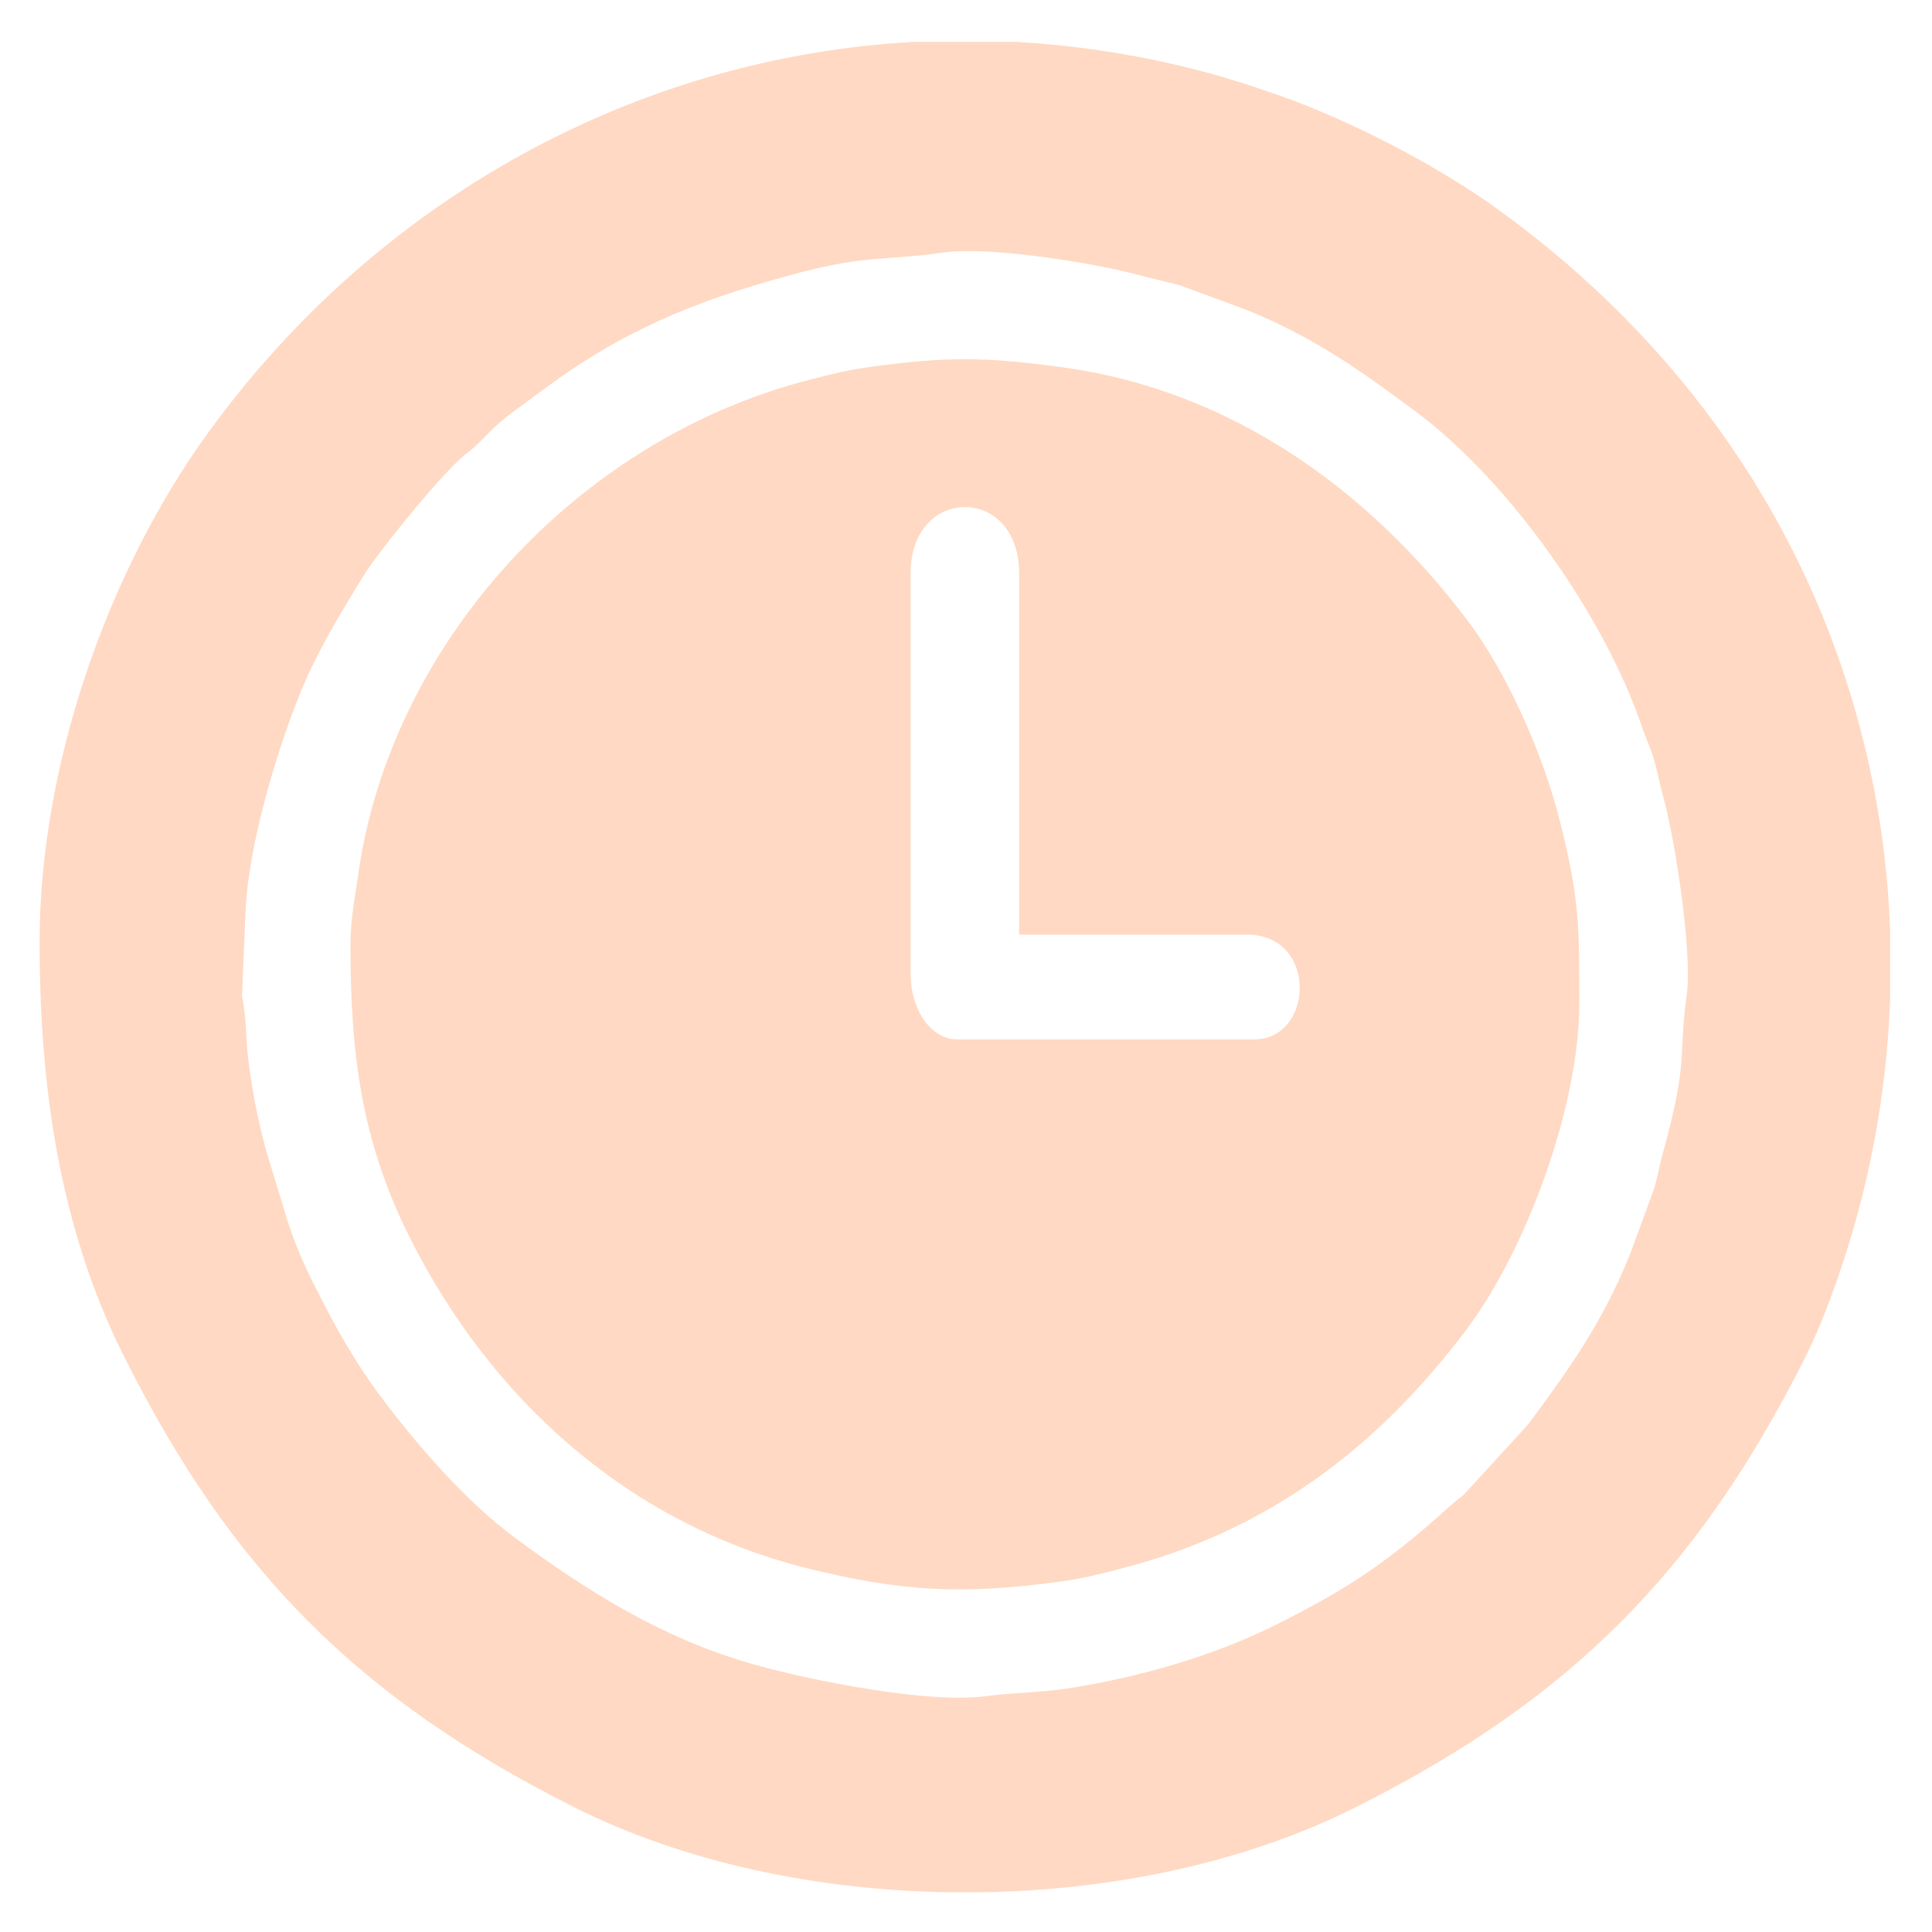 <svg width="20" height="20" viewBox="0 0 20 20" fill="none" xmlns="http://www.w3.org/2000/svg">
<path fill-rule="evenodd" clip-rule="evenodd" d="M9.427 10.086V5.933C9.427 5.021 10.55 5.021 10.55 5.933V9.675H12.907C13.647 9.675 13.603 10.76 12.982 10.76H9.914C9.622 10.76 9.427 10.433 9.427 10.086ZM3.628 9.787C3.628 10.888 3.735 11.799 4.239 12.805C5.085 14.494 6.512 15.777 8.365 16.237C9.333 16.477 9.971 16.509 10.963 16.374C11.226 16.338 11.345 16.304 11.582 16.244C13.106 15.859 14.245 15.002 15.173 13.774C15.799 12.946 16.349 11.452 16.349 10.386C16.349 9.566 16.349 9.295 16.146 8.493C15.973 7.805 15.6 6.962 15.189 6.419C14.156 5.055 12.731 4.038 10.997 3.802C10.197 3.694 9.813 3.689 9.013 3.798C8.751 3.834 8.632 3.868 8.395 3.928C5.99 4.535 4.034 6.657 3.705 9.078C3.671 9.323 3.628 9.51 3.628 9.787Z" fill="#FFB489" fill-opacity="0.5"/>
<path fill-rule="evenodd" clip-rule="evenodd" d="M2.505 10.311L2.543 9.412C2.574 8.757 2.855 7.796 3.109 7.172C3.285 6.741 3.523 6.351 3.765 5.958C3.926 5.697 4.602 4.868 4.825 4.698C4.929 4.619 4.98 4.562 5.077 4.464C5.231 4.309 5.42 4.187 5.6 4.052C6.427 3.43 7.185 3.122 8.147 2.857C8.983 2.628 9.078 2.71 9.774 2.613C10.237 2.549 11.323 2.718 11.829 2.857C11.973 2.897 12.07 2.912 12.218 2.955L12.902 3.207C13.601 3.491 14.078 3.831 14.655 4.26C15.636 4.99 16.616 6.395 16.999 7.528C17.045 7.665 17.079 7.718 17.12 7.856C17.163 8.004 17.177 8.101 17.217 8.245C17.343 8.704 17.521 9.863 17.461 10.3C17.37 10.959 17.484 10.956 17.217 11.927C17.177 12.071 17.163 12.168 17.12 12.316L16.868 13C16.583 13.698 16.243 14.176 15.814 14.752L15.152 15.474C14.958 15.62 14.807 15.796 14.376 16.12C14.001 16.403 13.635 16.605 13.206 16.821C12.564 17.143 11.777 17.367 11.057 17.478C10.776 17.522 10.457 17.524 10.203 17.559C9.622 17.639 8.384 17.399 7.758 17.217C6.846 16.952 6.068 16.467 5.322 15.912C4.825 15.543 4.326 14.969 3.954 14.474C3.671 14.098 3.469 13.733 3.254 13.304C3.141 13.079 3.068 12.912 2.978 12.644L2.76 11.927C2.691 11.678 2.644 11.466 2.596 11.155C2.525 10.697 2.569 10.641 2.505 10.311ZM9.473 0.433H10.506C11.111 0.466 11.722 0.557 12.331 0.709C12.652 0.79 12.92 0.875 13.22 0.98C13.984 1.247 14.882 1.715 15.51 2.17C17.389 3.529 18.737 5.421 19.297 7.699C19.453 8.331 19.542 8.976 19.566 9.622V10.354C19.53 11.337 19.345 12.313 19.02 13.243C18.92 13.528 18.81 13.809 18.681 14.065C17.562 16.286 16.242 17.604 14.017 18.717C12.892 19.28 11.517 19.571 10.133 19.589H9.84C8.449 19.57 7.066 19.274 5.935 18.704C3.714 17.585 2.396 16.265 1.283 14.04C0.619 12.714 0.41 11.265 0.41 9.749C0.41 7.944 1.104 5.932 2.147 4.49C3.906 2.058 6.588 0.589 9.473 0.433Z" fill="#FFB489" fill-opacity="0.5"/>
</svg>
